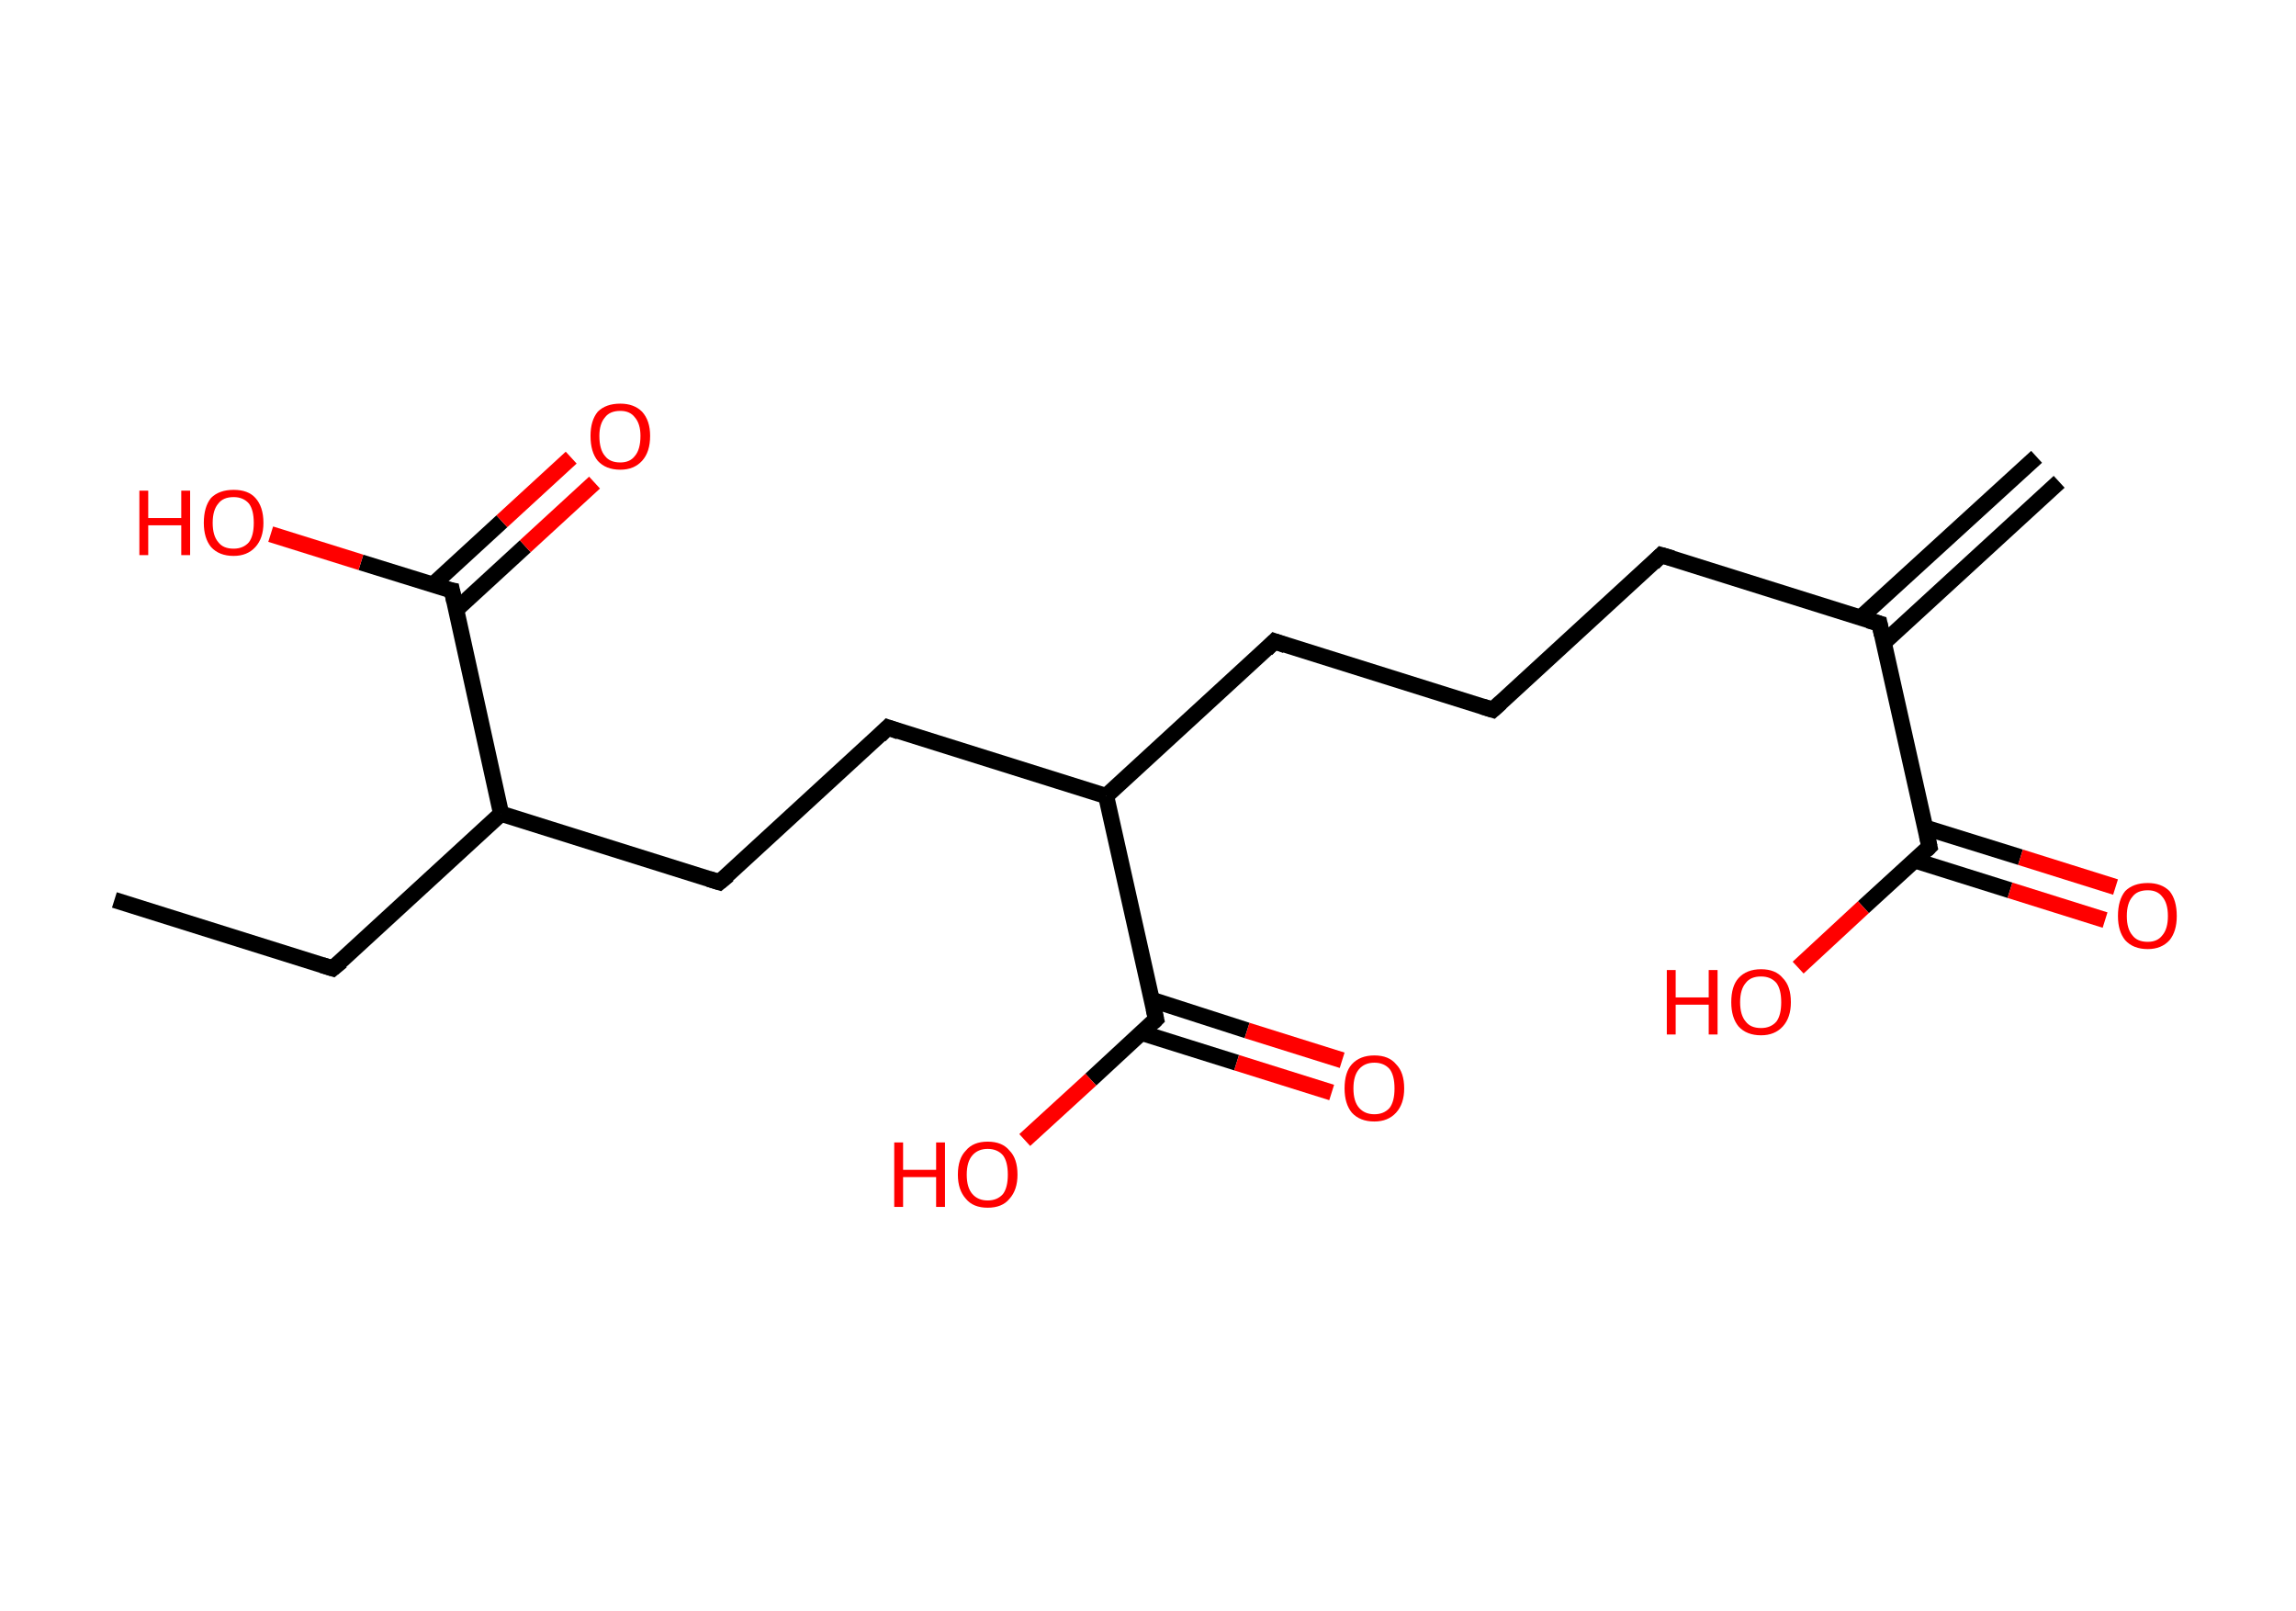 <?xml version='1.0' encoding='ASCII' standalone='yes'?>
<svg xmlns="http://www.w3.org/2000/svg" xmlns:rdkit="http://www.rdkit.org/xml" xmlns:xlink="http://www.w3.org/1999/xlink" version="1.1" baseProfile="full" xml:space="preserve" width="285px" height="200px" viewBox="0 0 285 200">
<!-- END OF HEADER -->
<rect style="opacity:1.0;fill:#FFFFFF;stroke:none" width="285.0" height="200.0" x="0.0" y="0.0"> </rect>
<path class="bond-0 atom-0 atom-1" d="M 255.6,59.8 L 233.8,79.8" style="fill:none;fill-rule:evenodd;stroke:#000000;stroke-width:2.0px;stroke-linecap:butt;stroke-linejoin:miter;stroke-opacity:1"/>
<path class="bond-0 atom-0 atom-1" d="M 252.8,56.7 L 230.9,76.7" style="fill:none;fill-rule:evenodd;stroke:#000000;stroke-width:2.0px;stroke-linecap:butt;stroke-linejoin:miter;stroke-opacity:1"/>
<path class="bond-1 atom-1 atom-2" d="M 233.3,77.4 L 206.2,68.9" style="fill:none;fill-rule:evenodd;stroke:#000000;stroke-width:2.0px;stroke-linecap:butt;stroke-linejoin:miter;stroke-opacity:1"/>
<path class="bond-2 atom-2 atom-3" d="M 206.2,68.9 L 185.3,88.1" style="fill:none;fill-rule:evenodd;stroke:#000000;stroke-width:2.0px;stroke-linecap:butt;stroke-linejoin:miter;stroke-opacity:1"/>
<path class="bond-3 atom-3 atom-4" d="M 185.3,88.1 L 158.2,79.6" style="fill:none;fill-rule:evenodd;stroke:#000000;stroke-width:2.0px;stroke-linecap:butt;stroke-linejoin:miter;stroke-opacity:1"/>
<path class="bond-4 atom-4 atom-5" d="M 158.2,79.6 L 137.3,98.8" style="fill:none;fill-rule:evenodd;stroke:#000000;stroke-width:2.0px;stroke-linecap:butt;stroke-linejoin:miter;stroke-opacity:1"/>
<path class="bond-5 atom-5 atom-6" d="M 137.3,98.8 L 110.2,90.3" style="fill:none;fill-rule:evenodd;stroke:#000000;stroke-width:2.0px;stroke-linecap:butt;stroke-linejoin:miter;stroke-opacity:1"/>
<path class="bond-6 atom-6 atom-7" d="M 110.2,90.3 L 89.3,109.5" style="fill:none;fill-rule:evenodd;stroke:#000000;stroke-width:2.0px;stroke-linecap:butt;stroke-linejoin:miter;stroke-opacity:1"/>
<path class="bond-7 atom-7 atom-8" d="M 89.3,109.5 L 62.2,101.0" style="fill:none;fill-rule:evenodd;stroke:#000000;stroke-width:2.0px;stroke-linecap:butt;stroke-linejoin:miter;stroke-opacity:1"/>
<path class="bond-8 atom-8 atom-9" d="M 62.2,101.0 L 41.3,120.2" style="fill:none;fill-rule:evenodd;stroke:#000000;stroke-width:2.0px;stroke-linecap:butt;stroke-linejoin:miter;stroke-opacity:1"/>
<path class="bond-9 atom-9 atom-10" d="M 41.3,120.2 L 14.2,111.7" style="fill:none;fill-rule:evenodd;stroke:#000000;stroke-width:2.0px;stroke-linecap:butt;stroke-linejoin:miter;stroke-opacity:1"/>
<path class="bond-10 atom-8 atom-11" d="M 62.2,101.0 L 56.1,73.3" style="fill:none;fill-rule:evenodd;stroke:#000000;stroke-width:2.0px;stroke-linecap:butt;stroke-linejoin:miter;stroke-opacity:1"/>
<path class="bond-11 atom-11 atom-12" d="M 56.6,75.7 L 65.2,67.8" style="fill:none;fill-rule:evenodd;stroke:#000000;stroke-width:2.0px;stroke-linecap:butt;stroke-linejoin:miter;stroke-opacity:1"/>
<path class="bond-11 atom-11 atom-12" d="M 65.2,67.8 L 73.8,59.9" style="fill:none;fill-rule:evenodd;stroke:#FF0000;stroke-width:2.0px;stroke-linecap:butt;stroke-linejoin:miter;stroke-opacity:1"/>
<path class="bond-11 atom-11 atom-12" d="M 53.7,72.6 L 62.3,64.7" style="fill:none;fill-rule:evenodd;stroke:#000000;stroke-width:2.0px;stroke-linecap:butt;stroke-linejoin:miter;stroke-opacity:1"/>
<path class="bond-11 atom-11 atom-12" d="M 62.3,64.7 L 70.9,56.8" style="fill:none;fill-rule:evenodd;stroke:#FF0000;stroke-width:2.0px;stroke-linecap:butt;stroke-linejoin:miter;stroke-opacity:1"/>
<path class="bond-12 atom-11 atom-13" d="M 56.1,73.3 L 44.8,69.8" style="fill:none;fill-rule:evenodd;stroke:#000000;stroke-width:2.0px;stroke-linecap:butt;stroke-linejoin:miter;stroke-opacity:1"/>
<path class="bond-12 atom-11 atom-13" d="M 44.8,69.8 L 33.6,66.3" style="fill:none;fill-rule:evenodd;stroke:#FF0000;stroke-width:2.0px;stroke-linecap:butt;stroke-linejoin:miter;stroke-opacity:1"/>
<path class="bond-13 atom-5 atom-14" d="M 137.3,98.8 L 143.5,126.5" style="fill:none;fill-rule:evenodd;stroke:#000000;stroke-width:2.0px;stroke-linecap:butt;stroke-linejoin:miter;stroke-opacity:1"/>
<path class="bond-14 atom-14 atom-15" d="M 141.7,128.2 L 153.5,131.9" style="fill:none;fill-rule:evenodd;stroke:#000000;stroke-width:2.0px;stroke-linecap:butt;stroke-linejoin:miter;stroke-opacity:1"/>
<path class="bond-14 atom-14 atom-15" d="M 153.5,131.9 L 165.3,135.6" style="fill:none;fill-rule:evenodd;stroke:#FF0000;stroke-width:2.0px;stroke-linecap:butt;stroke-linejoin:miter;stroke-opacity:1"/>
<path class="bond-14 atom-14 atom-15" d="M 143.0,124.1 L 154.8,127.9" style="fill:none;fill-rule:evenodd;stroke:#000000;stroke-width:2.0px;stroke-linecap:butt;stroke-linejoin:miter;stroke-opacity:1"/>
<path class="bond-14 atom-14 atom-15" d="M 154.8,127.9 L 166.6,131.6" style="fill:none;fill-rule:evenodd;stroke:#FF0000;stroke-width:2.0px;stroke-linecap:butt;stroke-linejoin:miter;stroke-opacity:1"/>
<path class="bond-15 atom-14 atom-16" d="M 143.5,126.5 L 135.4,134.0" style="fill:none;fill-rule:evenodd;stroke:#000000;stroke-width:2.0px;stroke-linecap:butt;stroke-linejoin:miter;stroke-opacity:1"/>
<path class="bond-15 atom-14 atom-16" d="M 135.4,134.0 L 127.2,141.5" style="fill:none;fill-rule:evenodd;stroke:#FF0000;stroke-width:2.0px;stroke-linecap:butt;stroke-linejoin:miter;stroke-opacity:1"/>
<path class="bond-16 atom-1 atom-17" d="M 233.3,77.4 L 239.5,105.1" style="fill:none;fill-rule:evenodd;stroke:#000000;stroke-width:2.0px;stroke-linecap:butt;stroke-linejoin:miter;stroke-opacity:1"/>
<path class="bond-17 atom-17 atom-18" d="M 237.7,106.8 L 249.5,110.5" style="fill:none;fill-rule:evenodd;stroke:#000000;stroke-width:2.0px;stroke-linecap:butt;stroke-linejoin:miter;stroke-opacity:1"/>
<path class="bond-17 atom-17 atom-18" d="M 249.5,110.5 L 261.3,114.2" style="fill:none;fill-rule:evenodd;stroke:#FF0000;stroke-width:2.0px;stroke-linecap:butt;stroke-linejoin:miter;stroke-opacity:1"/>
<path class="bond-17 atom-17 atom-18" d="M 238.9,102.7 L 250.8,106.4" style="fill:none;fill-rule:evenodd;stroke:#000000;stroke-width:2.0px;stroke-linecap:butt;stroke-linejoin:miter;stroke-opacity:1"/>
<path class="bond-17 atom-17 atom-18" d="M 250.8,106.4 L 262.6,110.1" style="fill:none;fill-rule:evenodd;stroke:#FF0000;stroke-width:2.0px;stroke-linecap:butt;stroke-linejoin:miter;stroke-opacity:1"/>
<path class="bond-18 atom-17 atom-19" d="M 239.5,105.1 L 231.3,112.6" style="fill:none;fill-rule:evenodd;stroke:#000000;stroke-width:2.0px;stroke-linecap:butt;stroke-linejoin:miter;stroke-opacity:1"/>
<path class="bond-18 atom-17 atom-19" d="M 231.3,112.6 L 223.2,120.1" style="fill:none;fill-rule:evenodd;stroke:#FF0000;stroke-width:2.0px;stroke-linecap:butt;stroke-linejoin:miter;stroke-opacity:1"/>
<path d="M 231.9,77.0 L 233.3,77.4 L 233.6,78.8" style="fill:none;stroke:#000000;stroke-width:2.0px;stroke-linecap:butt;stroke-linejoin:miter;stroke-opacity:1;"/>
<path d="M 207.6,69.3 L 206.2,68.9 L 205.2,69.9" style="fill:none;stroke:#000000;stroke-width:2.0px;stroke-linecap:butt;stroke-linejoin:miter;stroke-opacity:1;"/>
<path d="M 186.3,87.2 L 185.3,88.1 L 184.0,87.7" style="fill:none;stroke:#000000;stroke-width:2.0px;stroke-linecap:butt;stroke-linejoin:miter;stroke-opacity:1;"/>
<path d="M 159.6,80.1 L 158.2,79.6 L 157.2,80.6" style="fill:none;stroke:#000000;stroke-width:2.0px;stroke-linecap:butt;stroke-linejoin:miter;stroke-opacity:1;"/>
<path d="M 111.6,90.8 L 110.2,90.3 L 109.2,91.3" style="fill:none;stroke:#000000;stroke-width:2.0px;stroke-linecap:butt;stroke-linejoin:miter;stroke-opacity:1;"/>
<path d="M 90.4,108.6 L 89.3,109.5 L 88.0,109.1" style="fill:none;stroke:#000000;stroke-width:2.0px;stroke-linecap:butt;stroke-linejoin:miter;stroke-opacity:1;"/>
<path d="M 42.4,119.3 L 41.3,120.2 L 40.0,119.8" style="fill:none;stroke:#000000;stroke-width:2.0px;stroke-linecap:butt;stroke-linejoin:miter;stroke-opacity:1;"/>
<path d="M 56.4,74.7 L 56.1,73.3 L 55.5,73.2" style="fill:none;stroke:#000000;stroke-width:2.0px;stroke-linecap:butt;stroke-linejoin:miter;stroke-opacity:1;"/>
<path d="M 143.2,125.2 L 143.5,126.5 L 143.1,126.9" style="fill:none;stroke:#000000;stroke-width:2.0px;stroke-linecap:butt;stroke-linejoin:miter;stroke-opacity:1;"/>
<path d="M 239.2,103.7 L 239.5,105.1 L 239.1,105.5" style="fill:none;stroke:#000000;stroke-width:2.0px;stroke-linecap:butt;stroke-linejoin:miter;stroke-opacity:1;"/>
<path class="atom-12" d="M 73.3 54.1 Q 73.3 52.2, 74.2 51.1 Q 75.2 50.1, 77.0 50.1 Q 78.7 50.1, 79.7 51.1 Q 80.7 52.2, 80.7 54.1 Q 80.7 56.1, 79.7 57.2 Q 78.7 58.3, 77.0 58.3 Q 75.2 58.3, 74.2 57.2 Q 73.3 56.1, 73.3 54.1 M 77.0 57.4 Q 78.2 57.4, 78.8 56.6 Q 79.5 55.8, 79.5 54.1 Q 79.5 52.6, 78.8 51.8 Q 78.2 51.0, 77.0 51.0 Q 75.7 51.0, 75.1 51.8 Q 74.4 52.6, 74.4 54.1 Q 74.4 55.8, 75.1 56.6 Q 75.7 57.4, 77.0 57.4 " fill="#FF0000"/>
<path class="atom-13" d="M 17.3 60.9 L 18.4 60.9 L 18.4 64.3 L 22.5 64.3 L 22.5 60.9 L 23.6 60.9 L 23.6 68.9 L 22.5 68.9 L 22.5 65.2 L 18.4 65.2 L 18.4 68.9 L 17.3 68.9 L 17.3 60.9 " fill="#FF0000"/>
<path class="atom-13" d="M 25.3 64.9 Q 25.3 62.9, 26.2 61.8 Q 27.2 60.8, 29.0 60.8 Q 30.8 60.8, 31.7 61.8 Q 32.7 62.9, 32.7 64.9 Q 32.7 66.8, 31.7 67.9 Q 30.7 69.0, 29.0 69.0 Q 27.2 69.0, 26.2 67.9 Q 25.3 66.8, 25.3 64.9 M 29.0 68.1 Q 30.2 68.1, 30.9 67.3 Q 31.5 66.5, 31.5 64.9 Q 31.5 63.3, 30.9 62.5 Q 30.2 61.7, 29.0 61.7 Q 27.7 61.7, 27.1 62.5 Q 26.4 63.3, 26.4 64.9 Q 26.4 66.5, 27.1 67.3 Q 27.7 68.1, 29.0 68.1 " fill="#FF0000"/>
<path class="atom-15" d="M 166.9 135.1 Q 166.9 133.1, 167.8 132.1 Q 168.8 131.0, 170.6 131.0 Q 172.4 131.0, 173.3 132.1 Q 174.3 133.1, 174.3 135.1 Q 174.3 137.0, 173.3 138.1 Q 172.3 139.2, 170.6 139.2 Q 168.8 139.2, 167.8 138.1 Q 166.9 137.0, 166.9 135.1 M 170.6 138.3 Q 171.8 138.3, 172.5 137.5 Q 173.1 136.7, 173.1 135.1 Q 173.1 133.5, 172.5 132.7 Q 171.8 131.9, 170.6 131.9 Q 169.4 131.9, 168.7 132.7 Q 168.0 133.5, 168.0 135.1 Q 168.0 136.7, 168.7 137.5 Q 169.4 138.3, 170.6 138.3 " fill="#FF0000"/>
<path class="atom-16" d="M 111.0 141.8 L 112.1 141.8 L 112.1 145.2 L 116.2 145.2 L 116.2 141.8 L 117.3 141.8 L 117.3 149.8 L 116.2 149.8 L 116.2 146.1 L 112.1 146.1 L 112.1 149.8 L 111.0 149.8 L 111.0 141.8 " fill="#FF0000"/>
<path class="atom-16" d="M 118.9 145.8 Q 118.9 143.8, 119.9 142.8 Q 120.8 141.7, 122.6 141.7 Q 124.4 141.7, 125.3 142.8 Q 126.3 143.8, 126.3 145.8 Q 126.3 147.7, 125.3 148.8 Q 124.4 149.9, 122.6 149.9 Q 120.8 149.9, 119.9 148.8 Q 118.9 147.7, 118.9 145.8 M 122.6 149.0 Q 123.8 149.0, 124.5 148.2 Q 125.1 147.4, 125.1 145.8 Q 125.1 144.2, 124.5 143.4 Q 123.8 142.6, 122.6 142.6 Q 121.4 142.6, 120.7 143.4 Q 120.0 144.2, 120.0 145.8 Q 120.0 147.4, 120.7 148.2 Q 121.4 149.0, 122.6 149.0 " fill="#FF0000"/>
<path class="atom-18" d="M 262.9 113.7 Q 262.9 111.7, 263.8 110.6 Q 264.8 109.6, 266.6 109.6 Q 268.3 109.6, 269.3 110.6 Q 270.2 111.7, 270.2 113.7 Q 270.2 115.6, 269.3 116.7 Q 268.3 117.8, 266.6 117.8 Q 264.8 117.8, 263.8 116.7 Q 262.9 115.6, 262.9 113.7 M 266.6 116.9 Q 267.8 116.9, 268.4 116.1 Q 269.1 115.3, 269.1 113.7 Q 269.1 112.1, 268.4 111.3 Q 267.8 110.5, 266.6 110.5 Q 265.3 110.5, 264.7 111.3 Q 264.0 112.1, 264.0 113.7 Q 264.0 115.3, 264.7 116.1 Q 265.3 116.9, 266.6 116.9 " fill="#FF0000"/>
<path class="atom-19" d="M 206.9 120.4 L 208.0 120.4 L 208.0 123.8 L 212.1 123.8 L 212.1 120.4 L 213.2 120.4 L 213.2 128.4 L 212.1 128.4 L 212.1 124.7 L 208.0 124.7 L 208.0 128.4 L 206.9 128.4 L 206.9 120.4 " fill="#FF0000"/>
<path class="atom-19" d="M 214.9 124.4 Q 214.9 122.4, 215.8 121.4 Q 216.8 120.3, 218.6 120.3 Q 220.4 120.3, 221.3 121.4 Q 222.3 122.4, 222.3 124.4 Q 222.3 126.3, 221.3 127.4 Q 220.3 128.5, 218.6 128.5 Q 216.8 128.5, 215.8 127.4 Q 214.9 126.3, 214.9 124.4 M 218.6 127.6 Q 219.8 127.6, 220.5 126.8 Q 221.1 126.0, 221.1 124.4 Q 221.1 122.8, 220.5 122.0 Q 219.8 121.2, 218.6 121.2 Q 217.3 121.2, 216.7 122.0 Q 216.0 122.8, 216.0 124.4 Q 216.0 126.0, 216.7 126.8 Q 217.3 127.6, 218.6 127.6 " fill="#FF0000"/>
</svg>

